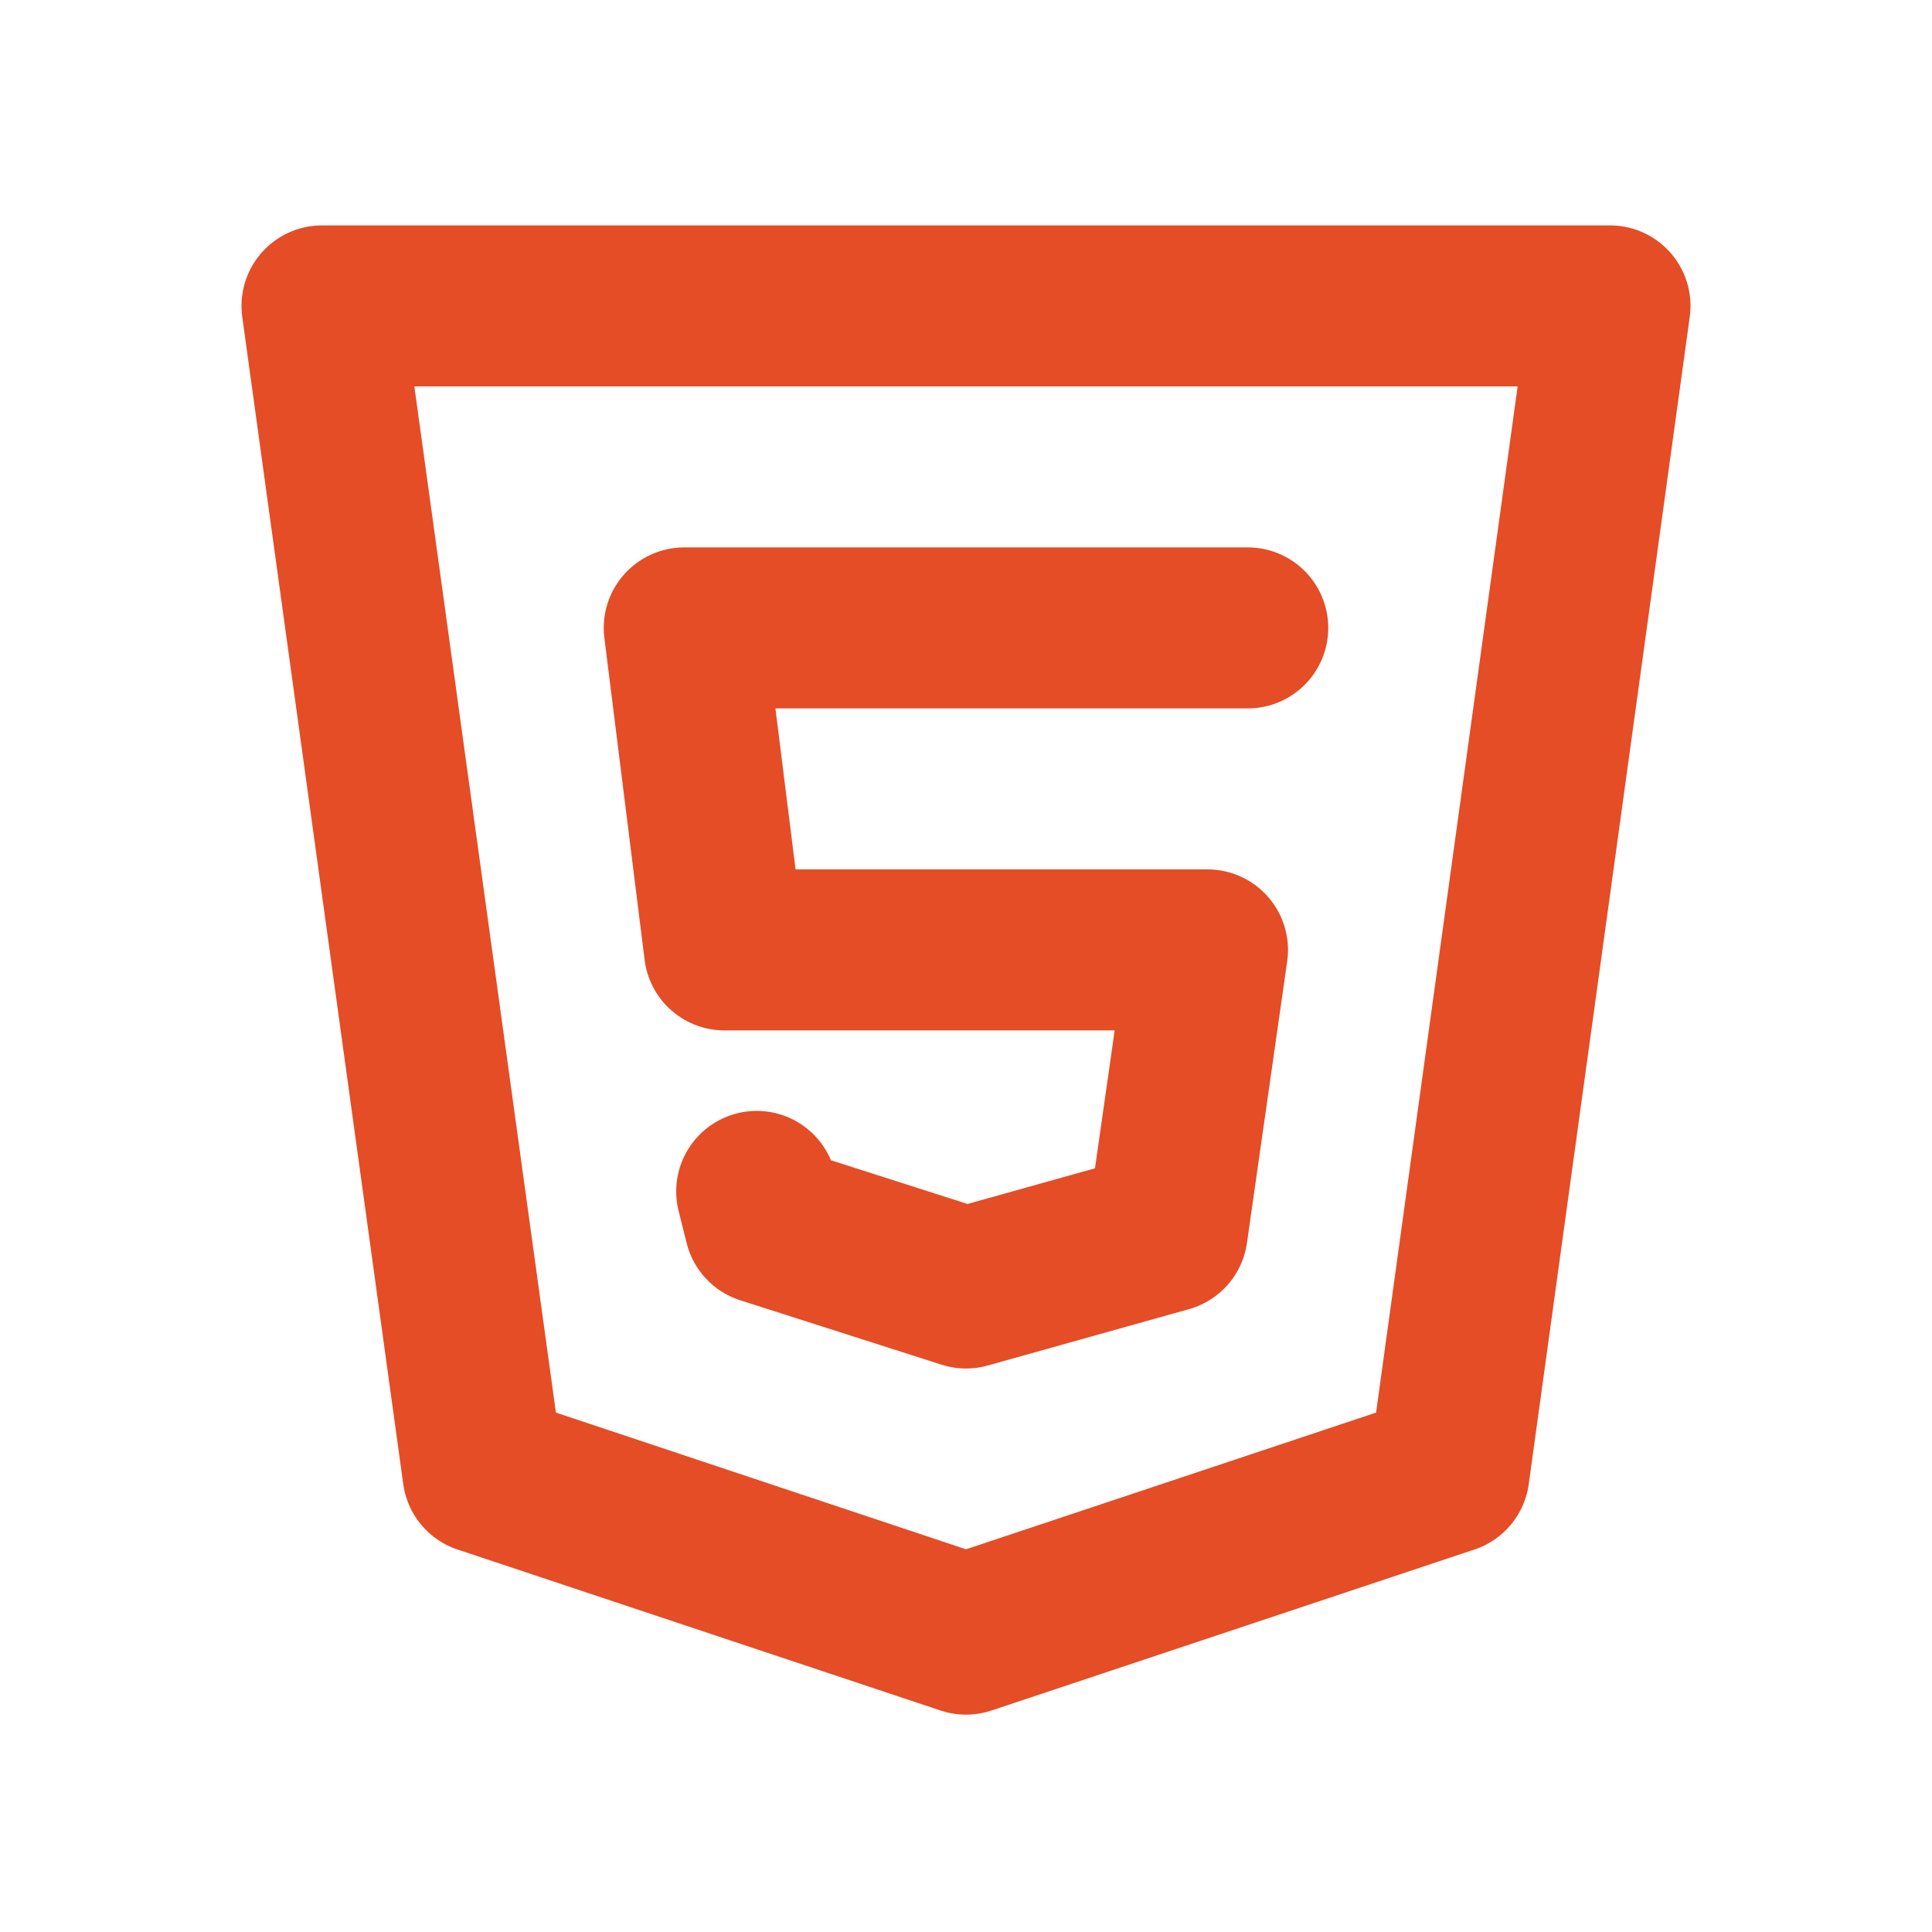 <?xml version="1.0" encoding="utf-8"?>
<!-- Generator: Adobe Illustrator 25.3.0, SVG Export Plug-In . SVG Version: 6.00 Build 0)  -->
<svg version="1.1" id="Capa_1" xmlns="http://www.w3.org/2000/svg" xmlns:xlink="http://www.w3.org/1999/xlink" x="0px" y="0px"
	 viewBox="0 0 24 24" style="enable-background:new 0 0 24 24;" xml:space="preserve">
<style type="text/css">
	.st0{fill:none;stroke:#E44D26;stroke-width:2;stroke-linecap:round;stroke-linejoin:round;}
</style>
<g>
	<path class="st0" d="M20,3.8l-2,14.5l-6,2l-6-2L4,3.8H20z"/>
	<path class="st0" d="M15.5,7.8h-7l0.5,4h6l-0.5,3.5L12,16l-2.5-0.8l-0.1-0.4"/>
</g>
</svg>
